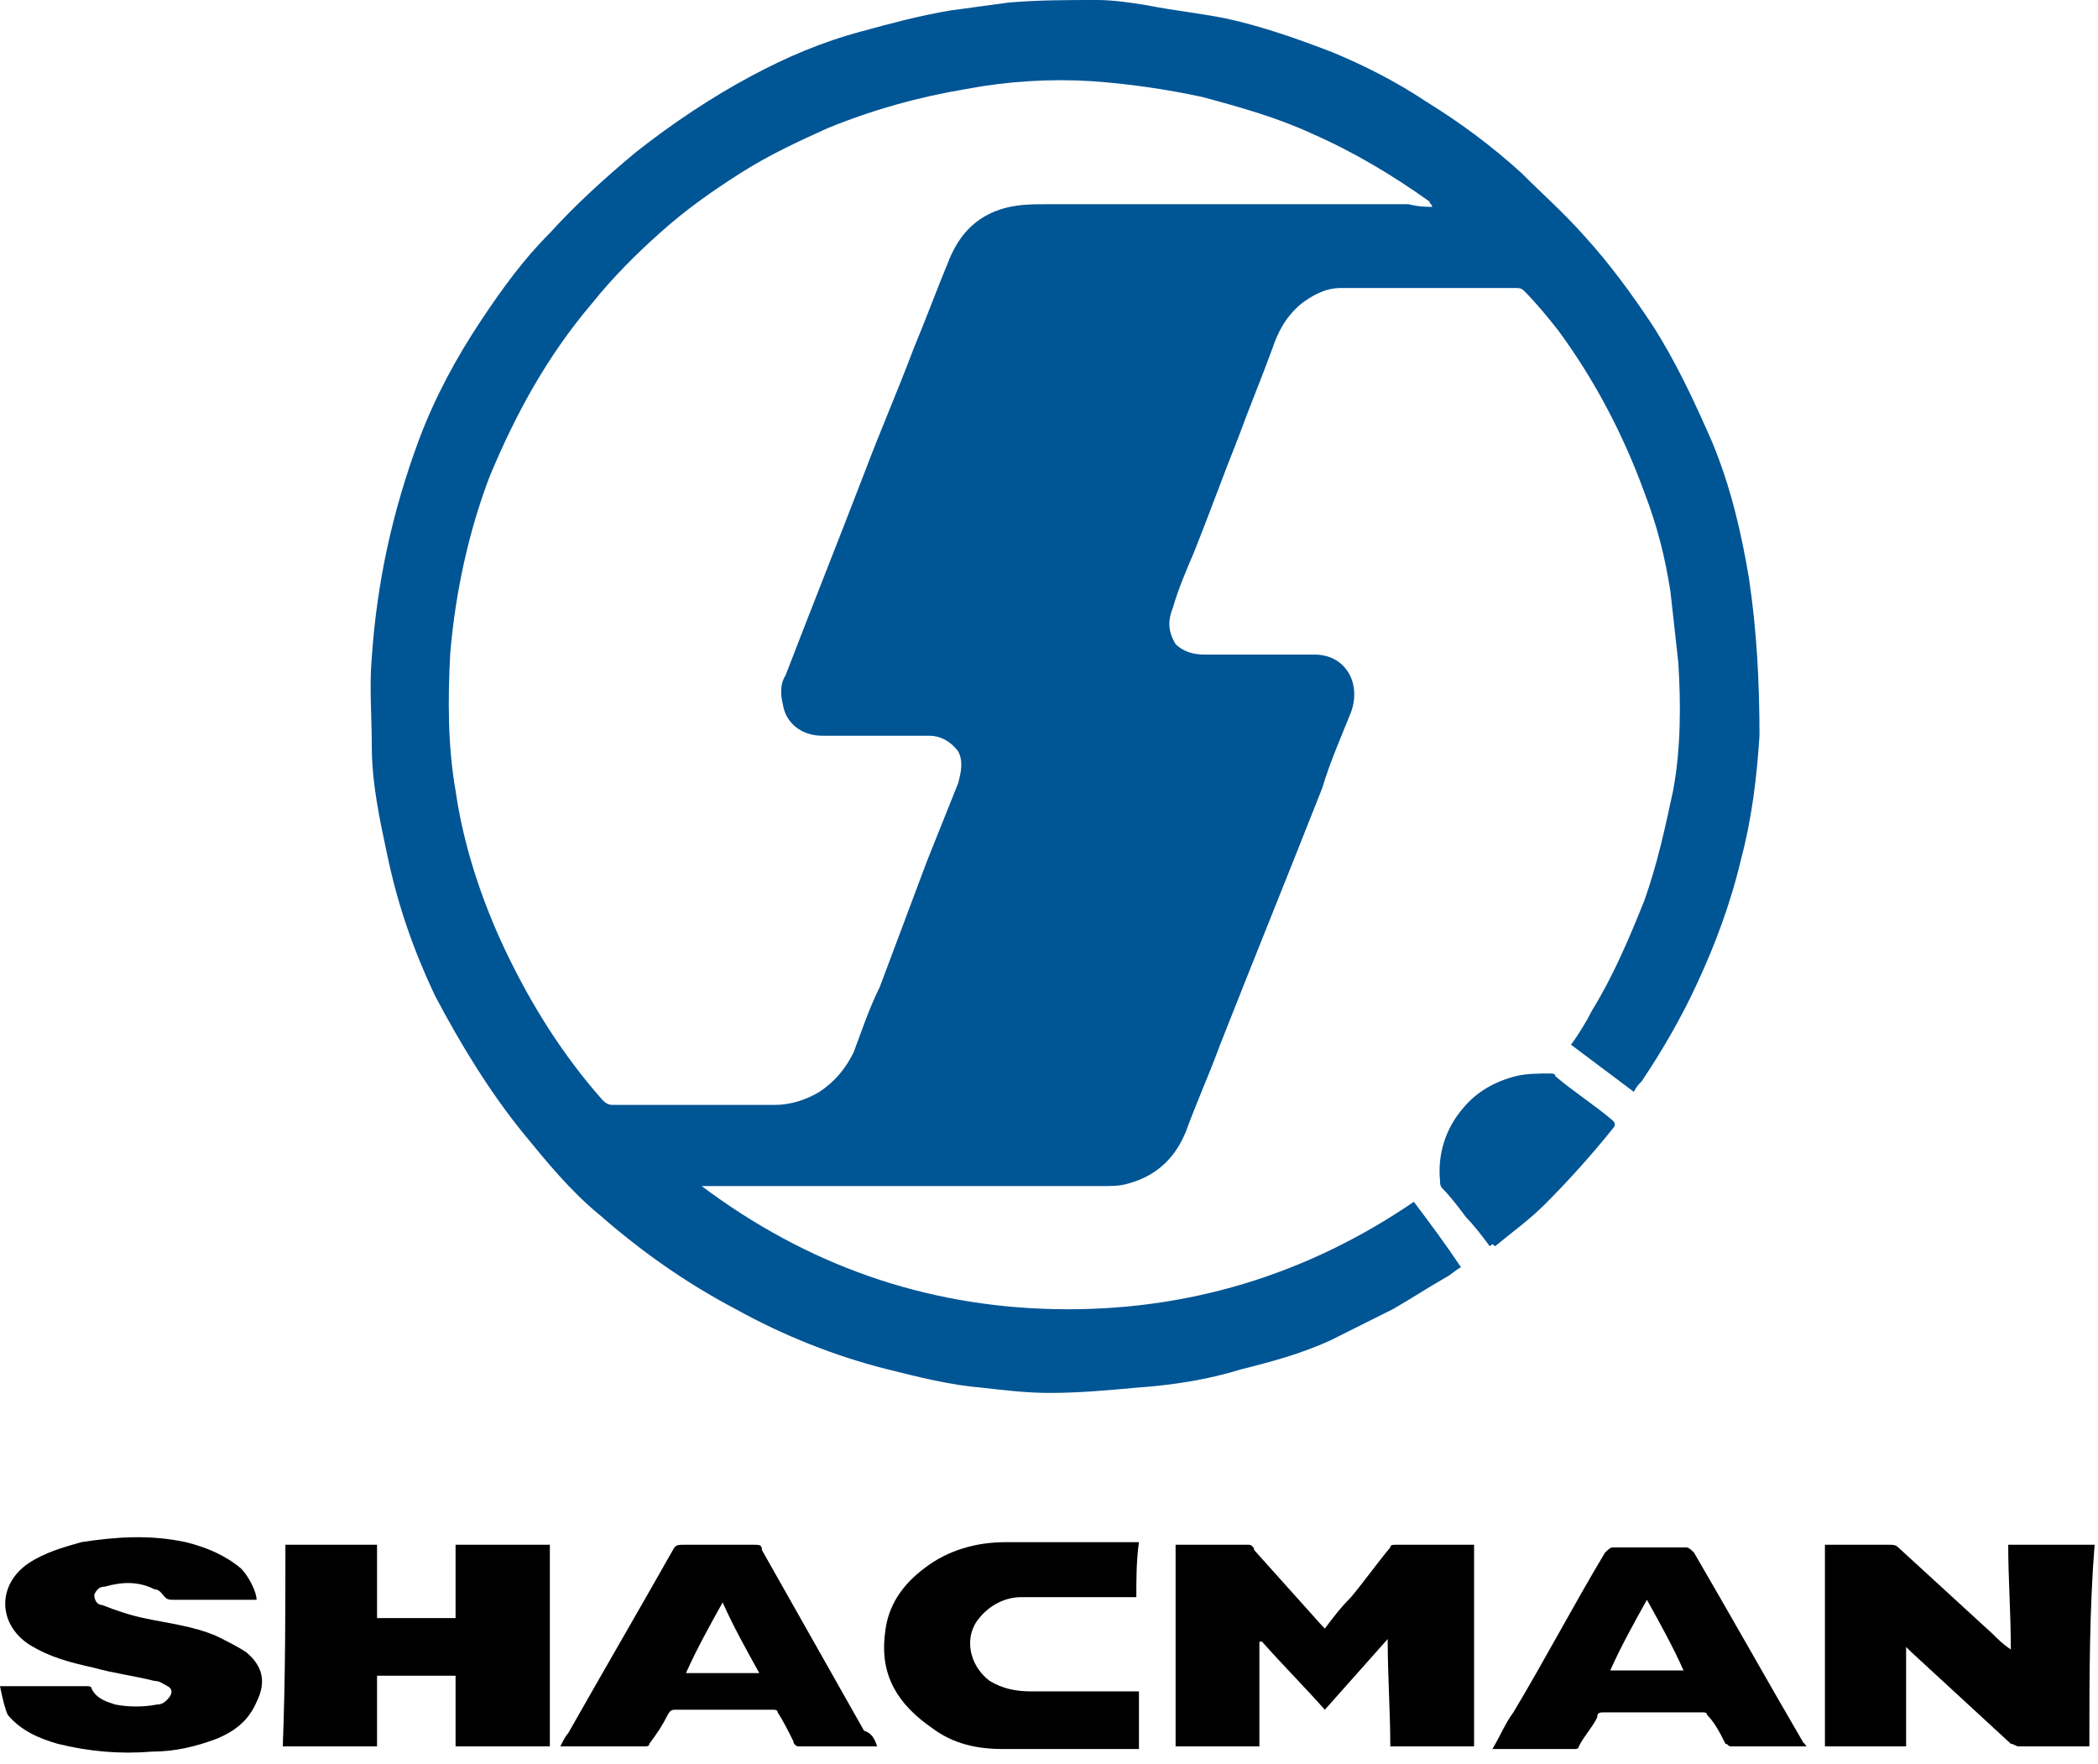 <svg width="88" height="74" viewBox="0 0 88 74" fill="none" xmlns="http://www.w3.org/2000/svg">
<path d="M59.304 50.409C59.963 51.287 60.622 52.166 61.281 53.154C61.061 53.264 60.842 53.484 60.622 53.593C59.853 54.033 59.194 54.472 58.426 54.911C57.547 55.351 56.668 55.79 55.79 56.229C54.582 56.778 53.374 57.108 52.056 57.437C50.628 57.877 49.2 58.096 47.663 58.206C46.455 58.316 45.247 58.426 44.039 58.426C43.05 58.426 42.172 58.316 41.183 58.206C39.865 58.096 38.548 57.767 37.23 57.437C35.033 56.888 32.837 56.01 30.86 54.911C28.773 53.813 26.906 52.495 25.149 50.958C23.941 49.969 22.953 48.761 21.964 47.553C20.537 45.796 19.329 43.819 18.23 41.733C17.352 39.866 16.693 37.999 16.254 35.912C15.924 34.374 15.595 32.837 15.595 31.299C15.595 30.091 15.485 28.774 15.595 27.566C15.814 24.381 16.473 21.415 17.572 18.45C18.23 16.693 19.109 15.046 20.207 13.398C21.086 12.081 21.964 10.873 23.063 9.774C24.161 8.566 25.369 7.468 26.687 6.37C28.224 5.162 29.872 4.063 31.519 3.185C32.947 2.416 34.484 1.757 36.132 1.318C37.34 0.988 38.548 0.659 39.865 0.439C40.634 0.329 41.513 0.22 42.282 0.11C43.49 4.17304e-07 44.808 0 46.016 0C46.675 0 47.443 0.11 48.102 0.22C49.2 0.439 50.299 0.549 51.397 0.769C52.934 1.098 54.472 1.647 55.9 2.196C57.218 2.746 58.535 3.405 59.853 4.283C61.281 5.162 62.599 6.15 63.807 7.248C64.686 8.127 65.564 8.896 66.443 9.884C67.541 11.092 68.419 12.3 69.298 13.618C70.286 15.155 71.055 16.803 71.824 18.56C72.593 20.427 73.032 22.294 73.362 24.271C73.691 26.467 73.801 28.664 73.801 30.86C73.691 32.617 73.471 34.374 73.032 36.022C72.593 37.889 71.934 39.646 71.165 41.293C70.506 42.721 69.737 44.039 68.859 45.357C68.749 45.467 68.639 45.576 68.529 45.796C67.651 45.137 66.772 44.478 65.894 43.819C66.223 43.38 66.552 42.831 66.772 42.392C67.651 40.964 68.31 39.426 68.969 37.779C69.518 36.242 69.847 34.704 70.177 33.166C70.506 31.409 70.506 29.542 70.396 27.785C70.286 26.797 70.177 25.808 70.067 24.82C69.847 23.392 69.518 22.074 68.969 20.647C68.09 18.231 66.882 15.924 65.344 13.838C64.905 13.289 64.466 12.739 63.917 12.19C63.807 12.081 63.697 12.081 63.587 12.081C61.171 12.081 58.645 12.081 56.229 12.081C55.57 12.081 55.021 12.41 54.582 12.739C53.923 13.289 53.593 13.947 53.374 14.606C52.934 15.815 52.385 17.132 51.946 18.34C51.287 19.988 50.738 21.525 50.079 23.173C49.75 23.941 49.42 24.71 49.2 25.479C48.981 26.028 48.981 26.467 49.31 27.016C49.64 27.346 50.079 27.456 50.518 27.456C51.507 27.456 52.495 27.456 53.484 27.456C54.033 27.456 54.582 27.456 55.131 27.456C56.449 27.456 57.108 28.664 56.668 29.872C56.229 30.97 55.79 31.958 55.46 33.057C54.033 36.681 52.605 40.195 51.177 43.819C50.738 45.027 50.189 46.235 49.75 47.443C49.31 48.542 48.541 49.31 47.334 49.64C47.004 49.75 46.565 49.75 46.235 49.75C46.125 49.75 45.906 49.75 45.796 49.75C44.917 49.75 44.039 49.75 43.05 49.75C40.964 49.75 38.877 49.75 36.681 49.75C34.374 49.75 31.958 49.75 29.652 49.75C29.542 49.75 29.542 49.75 29.432 49.75C33.825 53.044 38.767 54.802 44.258 54.911C49.75 55.021 54.801 53.484 59.304 50.409ZM60.073 8.676C60.183 8.566 60.183 8.676 60.073 8.676C60.073 8.566 59.963 8.566 59.963 8.456C58.426 7.358 56.778 6.37 55.021 5.601C53.593 4.942 52.056 4.503 50.408 4.063C48.871 3.734 47.334 3.514 45.796 3.405C44.039 3.295 42.282 3.405 40.525 3.734C38.548 4.063 36.571 4.613 34.704 5.381C33.496 5.93 32.288 6.48 31.08 7.248C29.872 8.017 28.773 8.786 27.675 9.774C26.687 10.653 25.698 11.641 24.82 12.739C22.953 14.936 21.635 17.352 20.537 19.988C19.658 22.294 19.109 24.82 18.889 27.346C18.78 29.323 18.78 31.299 19.109 33.166C19.439 35.473 20.207 37.779 21.196 39.866C22.294 42.172 23.612 44.259 25.259 46.126C25.369 46.235 25.479 46.345 25.698 46.345C28.005 46.345 30.201 46.345 32.507 46.345C33.166 46.345 33.825 46.126 34.374 45.796C35.033 45.357 35.473 44.808 35.802 44.149C36.132 43.27 36.461 42.282 36.9 41.403C37.559 39.646 38.218 37.889 38.877 36.132C39.316 35.033 39.756 33.935 40.195 32.837C40.305 32.398 40.415 31.958 40.195 31.519C39.865 31.08 39.426 30.86 38.987 30.86C37.449 30.86 35.912 30.86 34.484 30.86C33.606 30.86 32.947 30.311 32.837 29.542C32.727 29.103 32.727 28.664 32.947 28.334C34.045 25.479 35.143 22.733 36.241 19.878C36.9 18.121 37.669 16.364 38.328 14.606C38.877 13.289 39.316 12.081 39.865 10.763C40.305 9.774 40.964 9.115 41.952 8.786C42.611 8.566 43.27 8.566 43.929 8.566C48.981 8.566 54.033 8.566 59.084 8.566C59.524 8.676 59.853 8.676 60.073 8.676Z" fill="#005595"/>
<path d="M61.83 73.252C60.622 73.252 59.524 73.252 58.316 73.252C58.316 71.824 58.206 70.287 58.206 68.749C57.328 69.737 56.449 70.726 55.57 71.714C54.692 70.726 53.813 69.847 52.935 68.859C52.935 68.859 52.935 68.859 52.825 68.859C52.825 70.287 52.825 71.714 52.825 73.252C51.617 73.252 50.519 73.252 49.31 73.252C49.31 70.396 49.31 67.651 49.31 64.795H49.42C50.409 64.795 51.397 64.795 52.386 64.795C52.495 64.795 52.605 64.905 52.605 65.015C53.594 66.113 54.472 67.102 55.461 68.2C55.461 68.2 55.461 68.2 55.57 68.31C55.9 67.871 56.229 67.431 56.669 66.992C57.218 66.333 57.767 65.564 58.316 64.905C58.316 64.795 58.426 64.795 58.536 64.795C59.634 64.795 60.622 64.795 61.721 64.795C61.721 64.795 61.721 64.795 61.83 64.795C61.83 67.541 61.83 70.396 61.83 73.252Z" fill="black"/>
<path d="M87.638 73.252C87.089 73.252 86.54 73.252 85.991 73.252C85.552 73.252 85.113 73.252 84.673 73.252C84.563 73.252 84.454 73.142 84.344 73.142C82.916 71.824 81.598 70.616 80.171 69.298C80.061 69.188 80.061 69.188 79.951 69.079C79.951 70.506 79.951 71.824 79.951 73.252C78.853 73.252 77.645 73.252 76.546 73.252C76.546 70.396 76.546 67.651 76.546 64.795C76.656 64.795 76.656 64.795 76.766 64.795C77.645 64.795 78.413 64.795 79.292 64.795C79.402 64.795 79.512 64.795 79.621 64.905C80.939 66.113 82.257 67.321 83.575 68.529C83.795 68.749 84.014 68.969 84.344 69.188C84.344 67.651 84.234 66.223 84.234 64.795C85.442 64.795 86.65 64.795 87.858 64.795C87.638 67.541 87.638 70.396 87.638 73.252Z" fill="black"/>
<path d="M11.971 64.795C13.289 64.795 14.606 64.795 15.815 64.795C15.815 65.784 15.815 66.882 15.815 67.871C16.913 67.871 18.011 67.871 19.109 67.871C19.109 66.882 19.109 65.784 19.109 64.795C20.427 64.795 21.745 64.795 23.063 64.795C23.063 67.651 23.063 70.396 23.063 73.252C21.745 73.252 20.427 73.252 19.109 73.252C19.109 72.263 19.109 71.275 19.109 70.287C18.011 70.287 16.913 70.287 15.815 70.287C15.815 71.275 15.815 72.263 15.815 73.252C14.497 73.252 13.179 73.252 11.861 73.252C11.971 70.396 11.971 67.541 11.971 64.795Z" fill="black"/>
<path d="M0 70.726C0.22 70.726 0.439 70.726 0.549 70.726C1.538 70.726 2.636 70.726 3.624 70.726C3.734 70.726 3.844 70.726 3.844 70.836C4.063 71.275 4.503 71.385 4.832 71.495C5.381 71.605 6.04 71.605 6.589 71.495C6.809 71.495 6.919 71.385 7.029 71.275C7.248 71.055 7.248 70.836 7.029 70.726C6.809 70.616 6.699 70.506 6.48 70.506C5.601 70.287 4.722 70.177 3.954 69.957C2.965 69.737 2.087 69.518 1.208 68.969C-0.11 68.09 -0.11 66.443 1.208 65.564C1.867 65.125 2.636 64.905 3.405 64.686C4.832 64.466 6.26 64.356 7.797 64.686C8.676 64.905 9.445 65.235 10.104 65.784C10.433 66.113 10.763 66.772 10.763 67.102C10.653 67.102 10.653 67.102 10.543 67.102C9.445 67.102 8.347 67.102 7.248 67.102C7.138 67.102 7.029 67.102 6.919 66.992C6.809 66.882 6.699 66.662 6.48 66.662C5.821 66.333 5.162 66.333 4.393 66.553C4.173 66.553 4.063 66.662 3.954 66.882C3.954 67.102 4.063 67.321 4.283 67.321C4.832 67.541 5.491 67.761 6.04 67.871C7.029 68.09 8.127 68.2 9.115 68.639C9.555 68.859 9.994 69.079 10.323 69.298C10.982 69.847 11.202 70.506 10.763 71.385C10.433 72.154 9.884 72.593 9.115 72.922C8.237 73.252 7.358 73.471 6.37 73.471C5.052 73.581 3.734 73.471 2.416 73.142C1.647 72.922 0.879 72.593 0.329 71.934C0.22 71.714 0.11 71.275 0 70.726Z" fill="black"/>
<path d="M47.663 66.992C47.004 66.992 46.235 66.992 45.576 66.992C44.698 66.992 43.709 66.992 42.831 66.992C42.172 66.992 41.513 67.321 41.074 67.871C40.415 68.639 40.634 69.847 41.513 70.506C42.062 70.836 42.611 70.945 43.27 70.945C44.588 70.945 46.016 70.945 47.334 70.945C47.443 70.945 47.553 70.945 47.773 70.945C47.773 71.714 47.773 72.483 47.773 73.362C47.443 73.362 47.114 73.362 46.785 73.362C45.247 73.362 43.6 73.362 42.062 73.362C40.964 73.362 39.975 73.142 39.097 72.483C37.669 71.495 36.9 70.287 37.12 68.529C37.23 67.321 37.889 66.443 38.767 65.784C39.756 65.015 40.964 64.686 42.172 64.686C43.929 64.686 45.686 64.686 47.334 64.686C47.443 64.686 47.553 64.686 47.773 64.686C47.663 65.454 47.663 66.223 47.663 66.992Z" fill="black"/>
<path d="M36.791 73.252C35.692 73.252 34.594 73.252 33.496 73.252C33.386 73.252 33.276 73.142 33.276 73.032C33.056 72.593 32.837 72.154 32.617 71.824C32.617 71.714 32.507 71.714 32.398 71.714C31.08 71.714 29.652 71.714 28.334 71.714C28.224 71.714 28.114 71.714 28.005 71.934C27.785 72.373 27.565 72.703 27.236 73.142C27.236 73.252 27.126 73.252 27.016 73.252C25.918 73.252 24.71 73.252 23.502 73.252C23.612 73.032 23.722 72.812 23.831 72.703C25.259 70.177 26.797 67.541 28.224 65.015C28.334 64.795 28.444 64.795 28.664 64.795C29.652 64.795 30.64 64.795 31.629 64.795C31.849 64.795 31.958 64.795 31.958 65.015C33.386 67.541 34.814 70.067 36.241 72.593C36.571 72.703 36.681 72.922 36.791 73.252ZM30.311 67.212C29.762 68.2 29.213 69.188 28.773 70.177C29.872 70.177 30.86 70.177 31.849 70.177C31.299 69.188 30.75 68.2 30.311 67.212Z" fill="black"/>
<path d="M75.778 73.252C74.68 73.252 73.581 73.252 72.593 73.252C72.483 73.252 72.483 73.142 72.373 73.142C72.154 72.703 71.934 72.263 71.605 71.934C71.605 71.824 71.495 71.824 71.385 71.824C70.067 71.824 68.749 71.824 67.322 71.824C67.102 71.824 66.992 71.824 66.992 72.044C66.772 72.483 66.443 72.812 66.223 73.252C66.223 73.362 66.113 73.362 66.004 73.362C64.905 73.362 63.807 73.362 62.709 73.362H62.599C62.929 72.812 63.148 72.263 63.478 71.824C64.796 69.628 66.004 67.321 67.322 65.125C67.431 65.015 67.541 64.905 67.651 64.905C68.639 64.905 69.738 64.905 70.726 64.905C70.836 64.905 70.946 65.015 71.055 65.125C72.593 67.761 74.13 70.506 75.668 73.142C75.668 73.032 75.668 73.142 75.778 73.252ZM70.616 70.067C70.177 69.079 69.628 68.09 69.079 67.102C68.53 68.09 67.98 69.079 67.541 70.067C68.639 70.067 69.628 70.067 70.616 70.067Z" fill="black"/>
<path d="M62.489 52.276C62.16 51.836 61.83 51.397 61.501 51.068C61.171 50.628 60.842 50.189 60.512 49.859C60.402 49.75 60.402 49.64 60.402 49.53C60.293 48.432 60.622 47.334 61.391 46.455C61.94 45.796 62.709 45.357 63.587 45.137C64.027 45.027 64.576 45.027 65.015 45.027C65.125 45.027 65.235 45.027 65.235 45.137C66.003 45.796 66.882 46.345 67.651 47.004C67.761 47.114 67.761 47.224 67.651 47.334C66.772 48.432 65.784 49.53 64.795 50.519C64.136 51.177 63.368 51.727 62.709 52.276C62.599 52.166 62.599 52.166 62.489 52.276Z" fill="#005595"/>
</svg>
